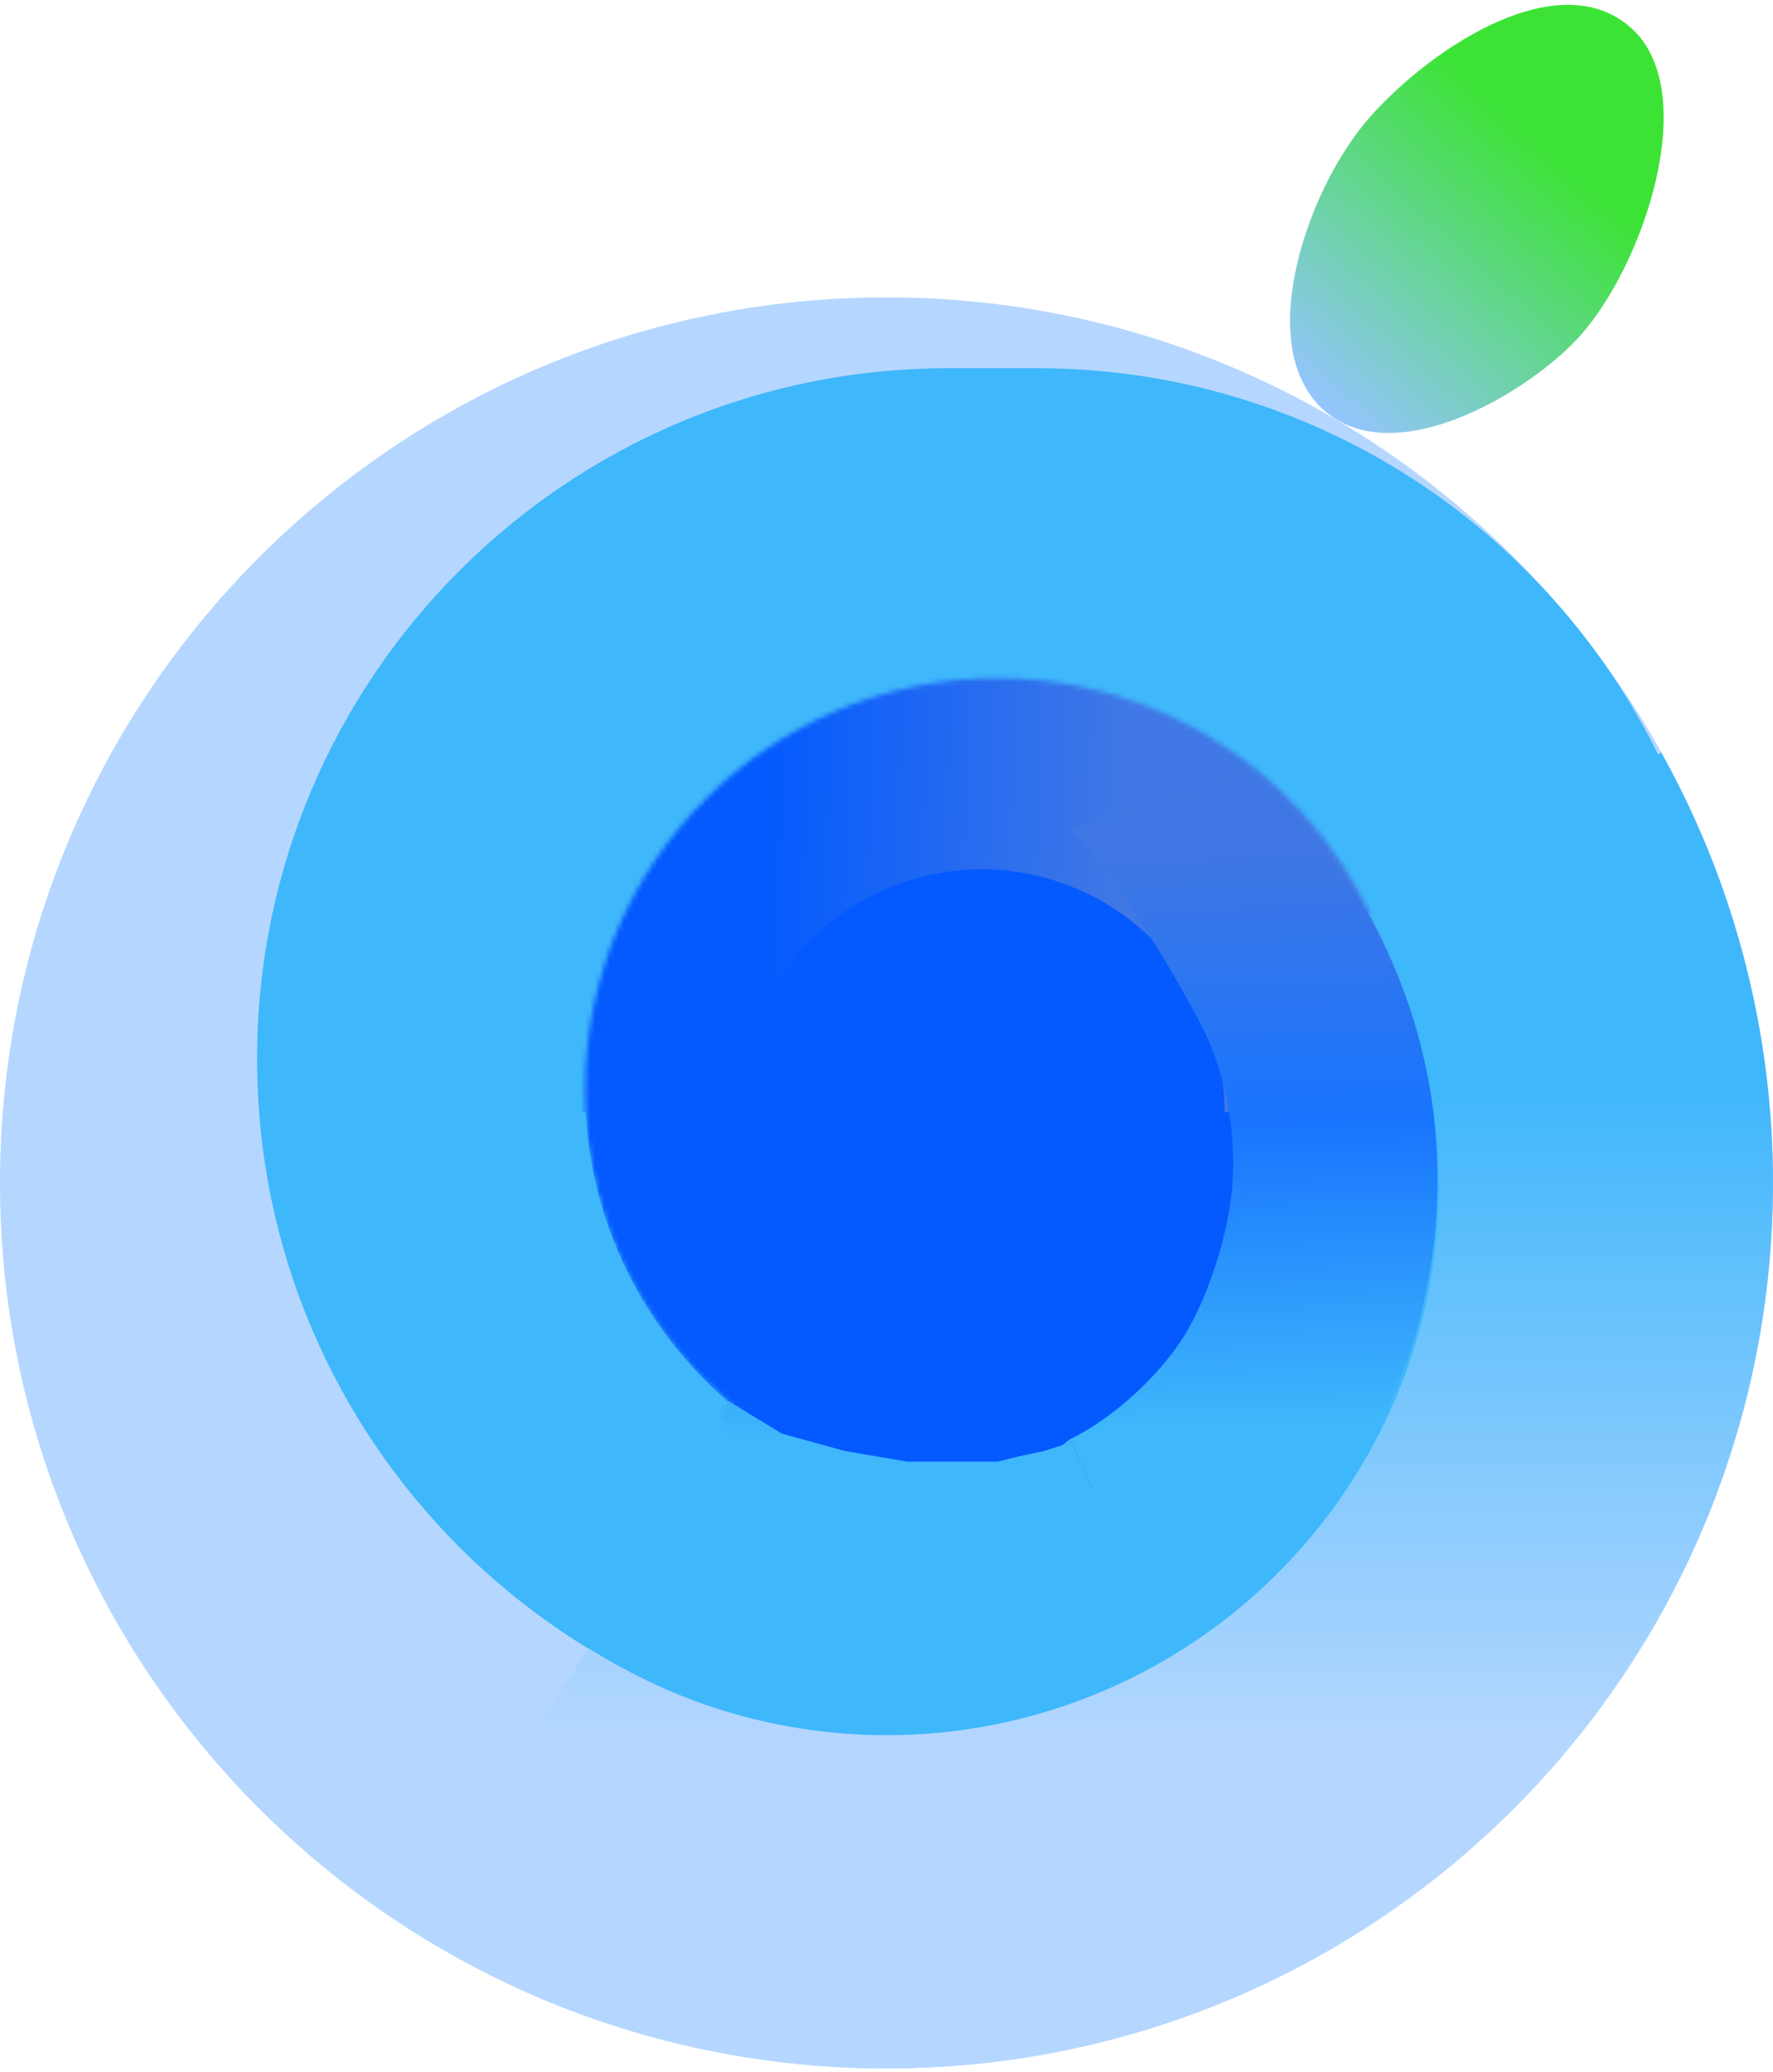 <svg width="368" height="430" viewBox="0 0 368 430" fill="none" xmlns="http://www.w3.org/2000/svg">
<g clip-path="url(#clip0_48_57)">
<path d="M368 245.472C368 143.984 285.62 61.711 184 61.711C82.38 61.711 0 143.984 0 245.472C0 346.96 82.38 429.232 184 429.232C285.62 429.232 368 346.96 368 245.472Z" fill="#B5D7FF"/>
<path d="M215.28 76.412H196.88C117.616 76.412 53.36 140.584 53.36 219.745C53.36 298.906 117.616 363.079 196.88 363.079H215.28C294.544 363.079 358.8 298.906 358.8 219.745C358.8 140.584 294.544 76.412 215.28 76.412Z" fill="#3FB7FB"/>
<mask id="mask0_48_57" style="mask-type:luminance" maskUnits="userSpaceOnUse" x="121" y="140" width="172" height="172">
<path d="M292.56 226.177C292.56 178.985 254.253 140.728 207 140.728C159.746 140.728 121.44 178.985 121.44 226.177C121.44 273.369 159.746 311.626 207 311.626C254.253 311.626 292.56 273.369 292.56 226.177Z" fill="white"/>
</mask>
<g mask="url(#mask0_48_57)">
<path d="M292.56 226.177C292.56 178.985 254.253 140.728 207 140.728C159.746 140.728 121.44 178.985 121.44 226.177C121.44 273.369 159.746 311.626 207 311.626C254.253 311.626 292.56 273.369 292.56 226.177Z" fill="#045AFE"/>
<path d="M295.734 230.77C295.734 218.705 293.355 206.756 288.731 195.61C284.107 184.463 277.33 174.334 268.787 165.802C260.246 157.27 250.104 150.502 238.94 145.884C227.779 141.267 215.815 138.891 203.734 138.891C191.653 138.891 179.689 141.267 168.527 145.884C157.365 150.502 147.223 157.27 138.68 165.802C130.137 174.334 123.361 184.463 118.737 195.61C114.114 206.756 111.734 218.705 111.734 230.77H153.305C153.305 224.157 154.609 217.608 157.144 211.498C159.678 205.387 163.392 199.834 168.075 195.158C172.758 190.481 178.317 186.773 184.436 184.24C190.554 181.71 197.112 180.407 203.734 180.407C210.356 180.407 216.914 181.71 223.032 184.24C229.152 186.773 234.71 190.481 239.393 195.158C244.076 199.834 247.791 205.387 250.325 211.498C252.858 217.608 254.163 224.157 254.163 230.77H295.734Z" fill="url(#paint0_linear_48_57)"/>
</g>
<path d="M344.814 156.175C364.723 191.934 372.112 233.306 365.81 273.735C359.508 314.165 339.877 351.336 310.029 379.361C280.179 407.385 241.816 424.658 201.024 428.444C160.232 432.229 119.34 422.311 84.831 400.258L122.152 342.008C143.674 355.761 169.176 361.946 194.617 359.587C220.058 357.225 243.984 346.451 262.599 328.974C281.216 311.496 293.46 288.313 297.39 263.099C301.32 237.886 296.711 212.082 284.295 189.781L344.814 156.175Z" fill="url(#paint1_linear_48_57)"/>
<path d="M258.748 160.326C272.39 171.056 283.194 185.541 290.061 202.313C296.928 219.085 299.615 237.546 297.848 255.819C296.08 274.092 289.923 291.531 280 306.36C270.075 321.19 256.741 332.886 241.347 340.259L222.062 298.67C230.453 294.651 239.621 286.468 245.031 278.385C250.439 270.301 254.742 256.881 255.707 246.921C256.669 236.959 254.95 225.928 251.206 216.786C247.463 207.644 229.498 177.951 222.062 172.103L258.748 160.326Z" fill="url(#paint2_linear_48_57)"/>
<path d="M241.347 340.259L222.062 298.67L220.498 299.89L216.686 301.112L211.526 302.209L207.131 303.306H201.574H197.06H192.545H188.306L181.856 302.209L175.407 301.112L168.844 299.306L162.282 297.499L151.126 290.722L149.607 294.162L170.984 334.025L219.265 351.578L240.643 340.259H241.347Z" fill="url(#paint3_linear_48_57)"/>
<path d="M327.905 69.753C317.564 81.251 289.43 98.259 274.692 85.04C259.953 71.82 271.361 38.715 284.598 23.996C297.835 9.278 323.836 -7.401 338.575 5.819C353.311 19.038 341.142 55.035 327.905 69.753Z" fill="url(#paint4_linear_48_57)"/>
</g>
<defs>
<linearGradient id="paint0_linear_48_57" x1="131.91" y1="196.074" x2="253.776" y2="201.211" gradientUnits="userSpaceOnUse">
<stop offset="0.208" stop-color="#045AFE"/>
<stop offset="0.823" stop-color="#4078E5"/>
</linearGradient>
<linearGradient id="paint1_linear_48_57" x1="184" y1="61.711" x2="184" y2="429.232" gradientUnits="userSpaceOnUse">
<stop offset="0.443" stop-color="#3FB7FB"/>
<stop offset="0.818" stop-color="#B5D7FF"/>
</linearGradient>
<linearGradient id="paint2_linear_48_57" x1="248.531" y1="296.073" x2="245.013" y2="177.358" gradientUnits="userSpaceOnUse">
<stop stop-color="#3FB7FB"/>
<stop offset="0.529" stop-color="#1874FE"/>
<stop offset="1" stop-color="#3F77E4"/>
</linearGradient>
<linearGradient id="paint3_linear_48_57" x1="248.531" y1="296.073" x2="245.013" y2="177.358" gradientUnits="userSpaceOnUse">
<stop stop-color="#3FB7FB"/>
<stop offset="0.529" stop-color="#1874FE"/>
<stop offset="1" stop-color="#3F77E4"/>
</linearGradient>
<linearGradient id="paint4_linear_48_57" x1="322.626" y1="31.739" x2="274.761" y2="85.101" gradientUnits="userSpaceOnUse">
<stop stop-color="#3CE335"/>
<stop offset="1" stop-color="#94C5FF"/>
</linearGradient>
<clipPath id="clip0_48_57">
<rect width="368" height="430" fill="white"/>
</clipPath>
</defs>
</svg>
